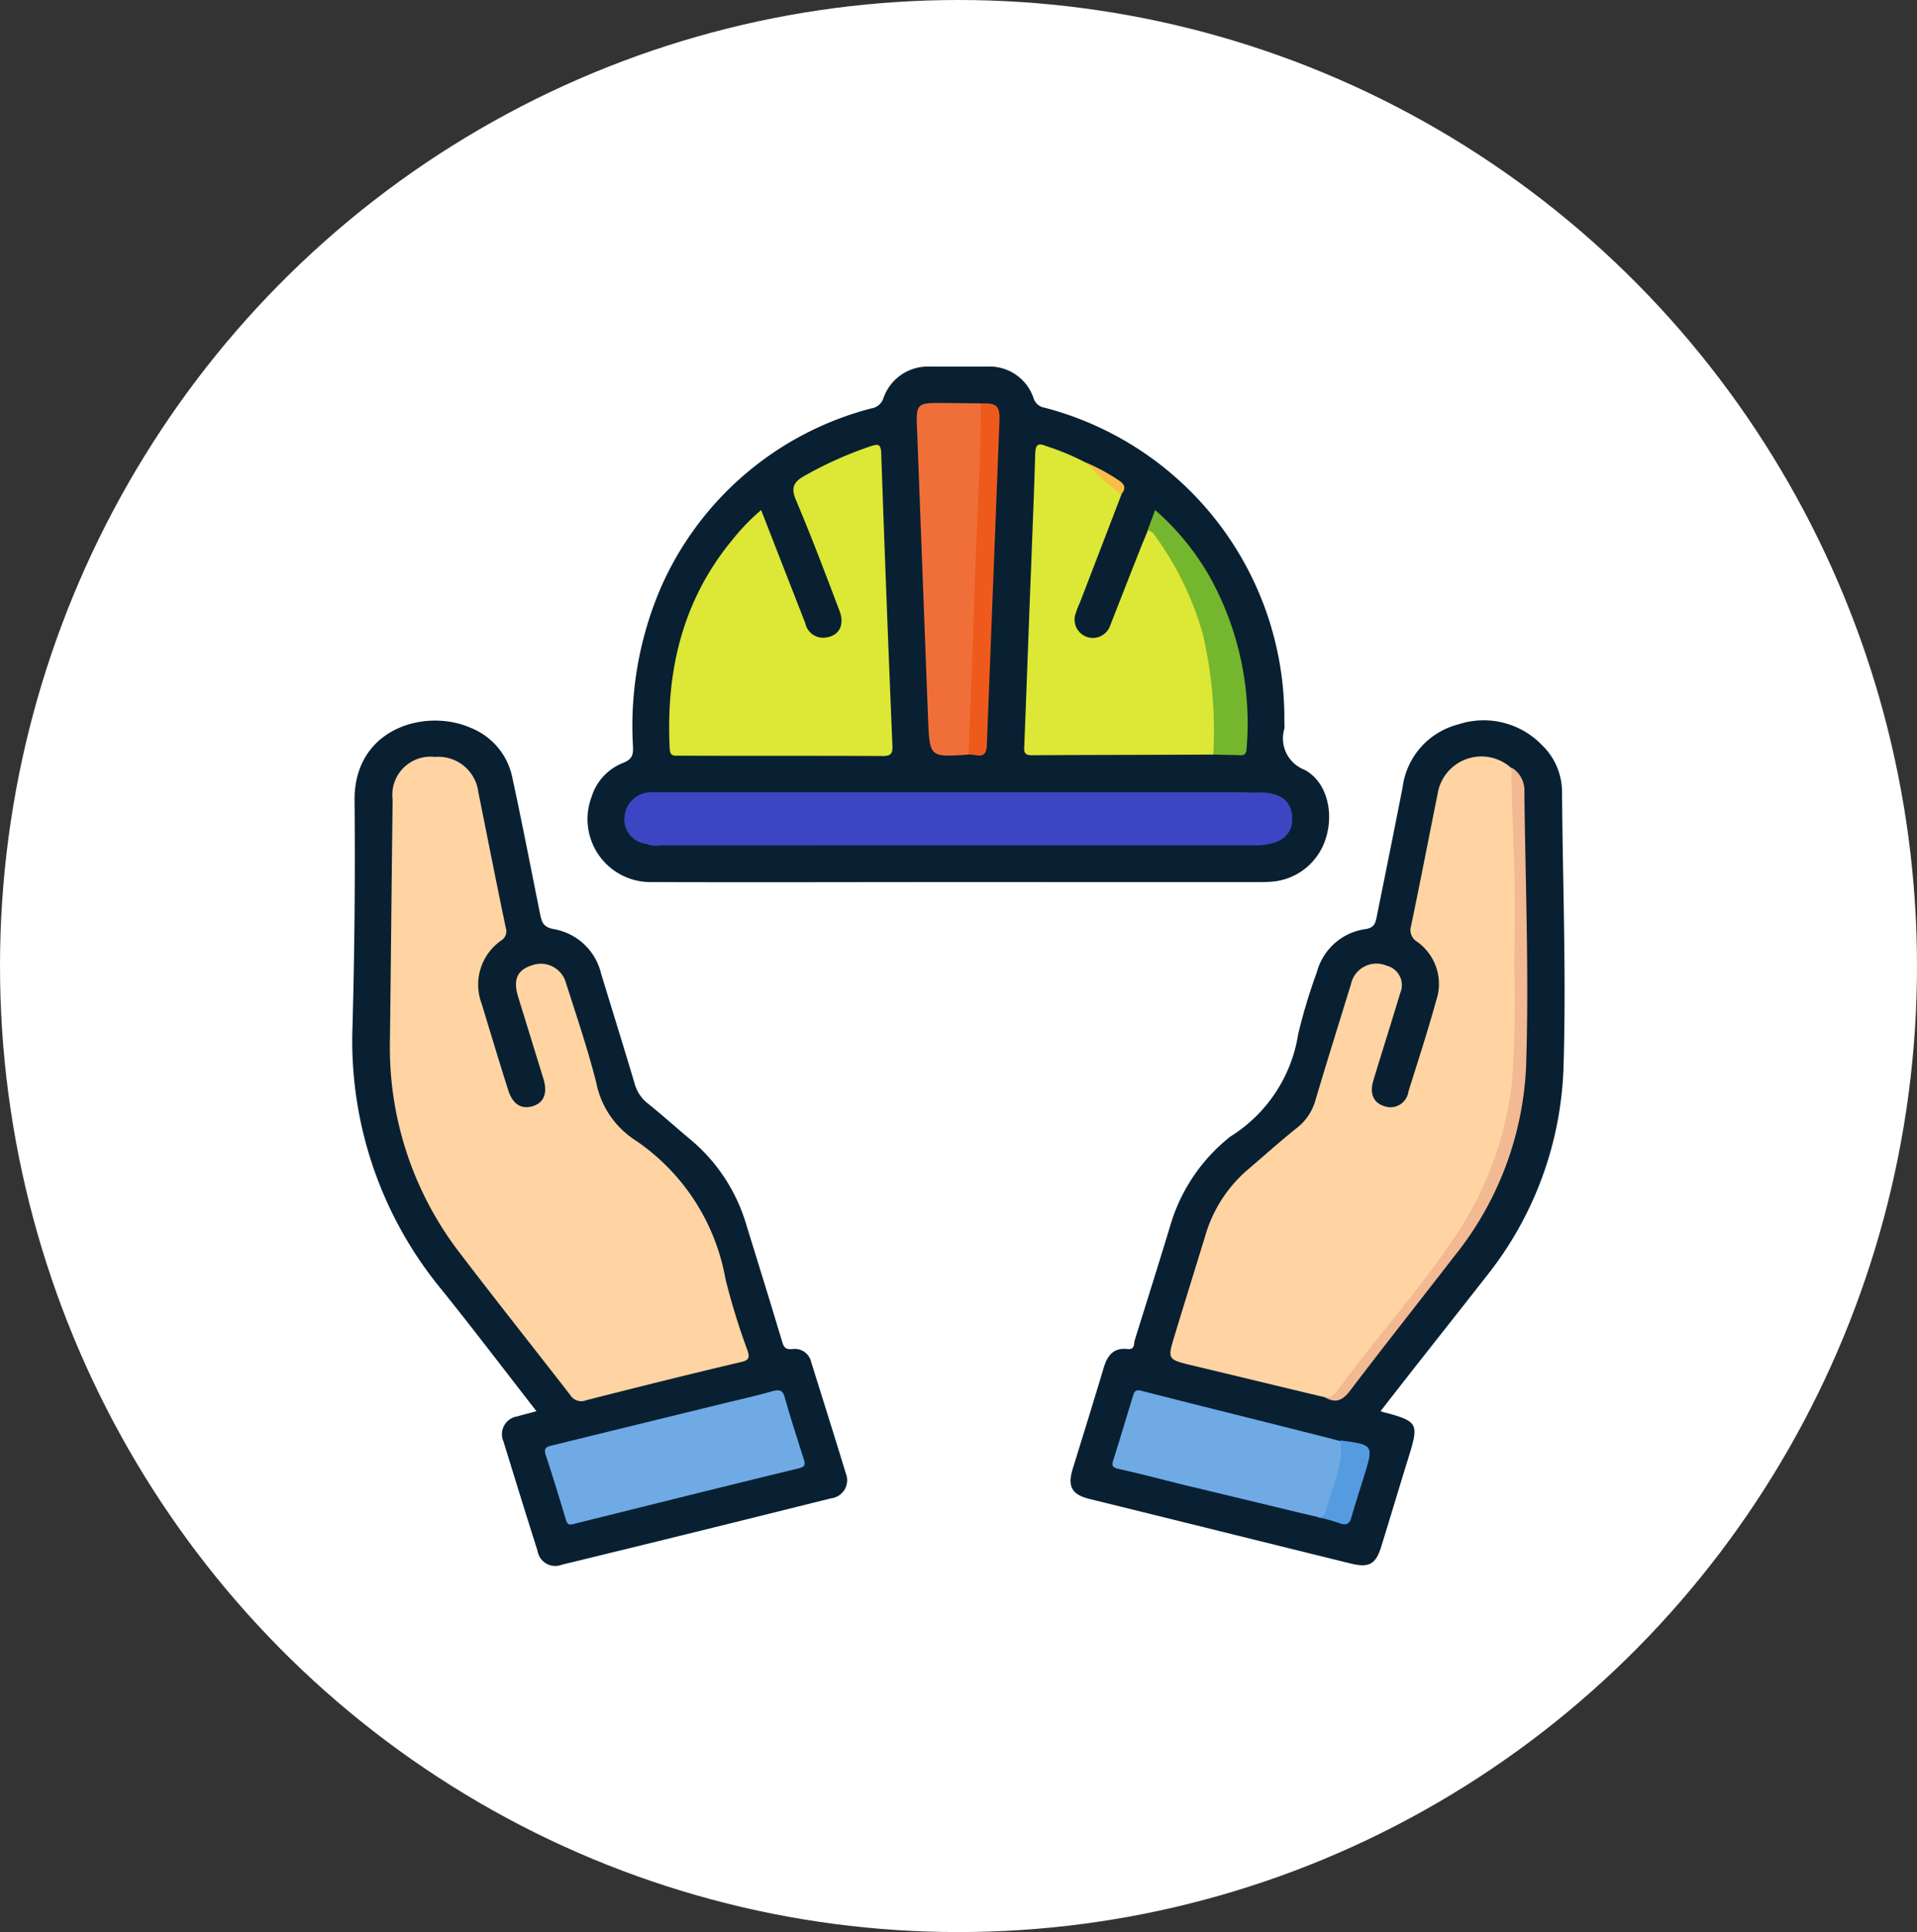 <svg xmlns="http://www.w3.org/2000/svg" width="131" height="132" viewBox="0 0 131 132">
  <rect x="0" y="0" width="131" height="132" fill="#333333" stroke="none"/>
  <g id="Grupo_118203" data-name="Grupo 118203" transform="translate(-734.5 -1103.912)">
    <g id="Grupo_118188" data-name="Grupo 118188" transform="translate(734.5 1103.913)">
      <g id="Grupo_118173" data-name="Grupo 118173" transform="translate(0 -0.001)">
        <ellipse id="Elipse_6071" data-name="Elipse 6071" cx="65.5" cy="66" rx="65.5" ry="66" fill="#fff"/>
      </g>
    </g>
    <g id="dia-laboral_1_" data-name="dia-laboral (1)" transform="translate(640.803 920.647)">
      <path id="Trazado_175576" data-name="Trazado 175576" d="M222.19,254.919c-6.97,0-13.916.023-20.885,0a4.3,4.3,0,0,1-4.089-5.808,3.658,3.658,0,0,1,2.184-2.346c.581-.232.674-.534.65-1.092a23.9,23.9,0,0,1,1.905-10.872,21.635,21.635,0,0,1,14.38-12.243,1.028,1.028,0,0,0,.836-.72,3.209,3.209,0,0,1,3.16-2.137h3.926a3.17,3.17,0,0,1,3.16,2.137.947.947,0,0,0,.767.674,21.9,21.9,0,0,1,16.378,21.234c0,.232.023.465,0,.7a2.293,2.293,0,0,0,1.347,2.788c1.51.767,2.021,2.811,1.533,4.53a4.209,4.209,0,0,1-3.856,3.136c-.372.023-.743.023-1.138.023Z" transform="translate(-63.097 -11.39)" fill="#082032"/>
      <path id="Trazado_175577" data-name="Trazado 175577" d="M360.2,370.935a3.321,3.321,0,0,0,.488.139c2.021.558,2.114.767,1.487,2.811-.651,2.091-1.278,4.2-1.928,6.3-.372,1.208-.836,1.464-2.068,1.162-5.947-1.464-11.918-2.95-17.865-4.414-1.208-.3-1.51-.836-1.162-2.021.72-2.323,1.44-4.646,2.137-6.97.256-.836.674-1.347,1.6-1.255.534.07.441-.348.511-.6.813-2.6,1.626-5.181,2.416-7.783a12.068,12.068,0,0,1,3.949-5.994,1.637,1.637,0,0,1,.209-.163,10.069,10.069,0,0,0,4.6-6.993,38.488,38.488,0,0,1,1.278-4.228,4,4,0,0,1,3.322-2.927c.534-.093.651-.325.743-.743.6-2.974,1.208-5.971,1.789-8.944a5.117,5.117,0,0,1,3.81-4.3,5.525,5.525,0,0,1,5.692,1.394,4.46,4.46,0,0,1,1.394,3.276c.046,6.319.3,12.661.093,18.98a24.109,24.109,0,0,1-5.134,13.893C365.149,364.639,362.686,367.729,360.2,370.935Z" transform="translate(-172.161 -91.257)" fill="#082032"/>
      <path id="Trazado_175578" data-name="Trazado 175578" d="M140.33,370.981c-2.207-2.834-4.321-5.622-6.528-8.363a26.682,26.682,0,0,1-6.04-17.958q.209-7.7.139-15.4c-.046-4.948,4.855-6.319,7.922-4.972a4.647,4.647,0,0,1,2.857,3.392c.674,3.113,1.278,6.249,1.905,9.362.116.534.209.86.906,1a4.029,4.029,0,0,1,3.252,3.02c.767,2.532,1.557,5.041,2.3,7.55a2.581,2.581,0,0,0,.813,1.278c1.022.813,2,1.7,3,2.532a12,12,0,0,1,3.833,5.878c.813,2.625,1.626,5.25,2.416,7.876.116.395.209.627.743.558a1.146,1.146,0,0,1,1.255.883c.79,2.532,1.6,5.088,2.37,7.62a1.243,1.243,0,0,1-1.022,1.7c-6.133,1.533-12.243,3.043-18.376,4.53a1.229,1.229,0,0,1-1.673-.953c-.79-2.486-1.557-4.972-2.323-7.457a1.229,1.229,0,0,1,.952-1.719C139.424,371.214,139.842,371.121,140.33,370.981Z" transform="translate(-9.975 -91.303)" fill="#082032"/>
      <path id="Trazado_175579" data-name="Trazado 175579" d="M227.216,247.163c1.022,2.625,2.021,5.181,3.02,7.736a1.23,1.23,0,0,0,1.347.976c.952-.093,1.371-.86.976-1.859-.953-2.509-1.905-5.041-2.95-7.5-.372-.86-.209-1.255.581-1.7A26.176,26.176,0,0,1,234.7,242.8c.441-.139.7-.209.72.465q.348,10,.767,20c.023.534-.116.7-.65.7-4.646-.023-9.293,0-13.916-.023-.3,0-.627.07-.651-.441-.279-5.32.86-10.2,4.321-14.357A14,14,0,0,1,227.216,247.163Z" transform="translate(-81.505 -29.049)" fill="#dce736"/>
      <path id="Trazado_175580" data-name="Trazado 175580" d="M338.286,263.791c-4.135.023-8.294.023-12.429.046-.534,0-.511-.3-.488-.674.163-4.042.3-8.108.465-12.15.093-2.579.209-5.157.279-7.736.023-.65.163-.813.767-.558a17.268,17.268,0,0,1,2.718,1.138c.6.465,1.231.883,1.812,1.371a1.581,1.581,0,0,1,.6.79c-.953,2.486-1.9,4.948-2.858,7.434a5.413,5.413,0,0,0-.256.65,1.25,1.25,0,1,0,2.346.86c.674-1.7,1.324-3.392,2-5.088.186-.488.395-.952.581-1.44.465-.163.627.209.813.465a20.183,20.183,0,0,1,3.9,11.639c.023.743,0,1.51,0,2.253A1.474,1.474,0,0,1,338.286,263.791Z" transform="translate(-161.676 -28.973)" fill="#dce736"/>
      <path id="Trazado_175581" data-name="Trazado 175581" d="M209.314,348.431a1.687,1.687,0,0,1-1.533-1.859,1.82,1.82,0,0,1,1.789-1.673h40.447c.256,0,.511.023.79.023a2.749,2.749,0,0,1,.279,3.067.966.966,0,0,1-.767.488H210.1A1.5,1.5,0,0,1,209.314,348.431Z" transform="translate(-71.409 -107.504)" fill="#3d46c2"/>
      <path id="Trazado_175582" data-name="Trazado 175582" d="M297.307,254.422c-2.672.186-2.648.186-2.765-2.416-.256-6.714-.511-13.451-.767-20.165-.046-1.3.093-1.44,1.417-1.44.976,0,1.975.023,2.95.023a1.346,1.346,0,0,1,.279.976c.047,2.765-.163,5.506-.3,8.247-.093,1.673-.116,3.369-.163,5.041-.07,2.277-.256,4.577-.256,6.853A5.847,5.847,0,0,1,297.307,254.422Z" transform="translate(-137.424 -19.604)" fill="#f06f39"/>
      <path id="Trazado_175583" data-name="Trazado 175583" d="M366.184,278.6a29.146,29.146,0,0,0-.7-8.154,21.185,21.185,0,0,0-3.415-6.97,1.116,1.116,0,0,0-.372-.209c.163-.441.325-.86.511-1.371a17.585,17.585,0,0,1,3.74,4.577,20.616,20.616,0,0,1,2.509,11.732c-.023.348-.139.465-.465.441C367.392,278.627,366.788,278.627,366.184,278.6Z" transform="translate(-189.574 -43.786)" fill="#75b62f"/>
      <path id="Trazado_175584" data-name="Trazado 175584" d="M309,254.492c.116-3.369.279-6.76.372-10.129.093-2.881.209-5.785.348-8.665.093-1.742.093-3.462.139-5.2,1.092-.023,1.3.163,1.254,1.231-.279,7.364-.581,14.729-.86,22.093C310.231,254.934,309.511,254.446,309,254.492Z" transform="translate(-149.118 -19.675)" fill="#ee5a1c"/>
      <path id="Trazado_175585" data-name="Trazado 175585" d="M214.4,348.46c3.392,0,6.784-.023,10.176-.023h29.644c1.742,0,2.416-.929,1.905-2.648-.07-.279-.163-.558-.256-.836,1.673-.116,2.579.465,2.625,1.673.07,1.231-.836,1.928-2.532,1.928H215.306A1.512,1.512,0,0,1,214.4,348.46Z" transform="translate(-76.495 -107.532)" fill="#3d46c2"/>
      <path id="Trazado_175586" data-name="Trazado 175586" d="M345.916,250.084A19.535,19.535,0,0,1,343.5,247.9a12.886,12.886,0,0,1,2.23,1.208C346.218,249.41,346.241,249.712,345.916,250.084Z" transform="translate(-175.603 -33.038)" fill="#f9be47"/>
      <path id="Trazado_175587" data-name="Trazado 175587" d="M378.933,378.208c-3.043-.72-6.087-1.464-9.107-2.184-1.649-.395-1.649-.418-1.162-2.021.7-2.3,1.417-4.6,2.114-6.877a9.365,9.365,0,0,1,2.881-4.46c1.115-.953,2.23-1.952,3.392-2.881a3.6,3.6,0,0,0,1.231-1.835c.79-2.672,1.626-5.32,2.439-7.969a1.778,1.778,0,0,1,2.439-1.255,1.366,1.366,0,0,1,.929,1.859c-.6,2-1.231,3.973-1.835,5.971-.279.906,0,1.533.743,1.766a1.238,1.238,0,0,0,1.649-1c.65-2.068,1.324-4.135,1.9-6.226a3.526,3.526,0,0,0-1.324-4.019.927.927,0,0,1-.395-1.069c.627-3,1.208-6.017,1.812-9.014a3.03,3.03,0,0,1,5.018-1.789,1.951,1.951,0,0,1,.256,1.092c.256,5.994.163,11.988.186,18a20.638,20.638,0,0,1-.418,4.135,25.437,25.437,0,0,1-4.9,10.733c-2.184,2.834-4.391,5.622-6.575,8.433C379.885,377.976,379.583,378.441,378.933,378.208Z" transform="translate(-194.703 -99.483)" fill="#ffd4a2"/>
      <path id="Trazado_175588" data-name="Trazado 175588" d="M365.339,529.424c-3.043-.72-6.063-1.464-9.107-2.184-1.487-.372-2.974-.767-4.46-1.092-.418-.093-.511-.209-.372-.627.465-1.44.883-2.881,1.324-4.3.093-.279.116-.534.581-.418,4.53,1.162,9.084,2.277,13.614,3.438a2.09,2.09,0,0,1,.163,1.812c-.232.976-.558,1.928-.86,2.881C366.083,529.308,365.874,529.656,365.339,529.424Z" transform="translate(-181.621 -242.521)" fill="#6faae5"/>
      <path id="Trazado_175589" data-name="Trazado 175589" d="M413.8,380.625a.876.876,0,0,0,.767-.325c2.695-3.717,5.808-7.109,8.34-10.965a23.81,23.81,0,0,0,3.671-10.106,79.588,79.588,0,0,0,.163-8.154c.047-2.486.07-4.995-.023-7.481-.07-2-.163-4-.163-5.994a1.82,1.82,0,0,1,.883,1.673c.07,6.249.325,12.522.116,18.771a22.207,22.207,0,0,1-4.9,12.94c-2.37,3.067-4.786,6.11-7.132,9.2C414.985,380.881,414.52,381.043,413.8,380.625Z" transform="translate(-229.571 -101.899)" fill="#f2b992"/>
      <path id="Trazado_175590" data-name="Trazado 175590" d="M411.6,540.727c.279,0,.488-.046.581-.395.395-1.6,1.231-3.113,1-4.832,2.277.3,2.277.3,1.6,2.486-.279.906-.581,1.812-.836,2.718-.116.465-.325.627-.79.465A15.2,15.2,0,0,0,411.6,540.727Z" transform="translate(-227.882 -253.824)" fill="#559be0"/>
      <path id="Trazado_175591" data-name="Trazado 175591" d="M141.883,334.5a2.745,2.745,0,0,1,2.95,2.393c.627,3.09,1.231,6.2,1.882,9.293a.739.739,0,0,1-.325.86,3.675,3.675,0,0,0-1.324,4.321c.6,1.975,1.185,3.926,1.812,5.9.3.953.883,1.324,1.673,1.092.767-.232,1.022-.883.743-1.835l-1.742-5.645c-.348-1.162-.07-1.812.929-2.137a1.782,1.782,0,0,1,2.346,1.208c.72,2.253,1.487,4.507,2.068,6.807a6.087,6.087,0,0,0,2.555,3.856,14.48,14.48,0,0,1,6.273,9.548,45.883,45.883,0,0,0,1.51,4.9c.139.441.116.65-.395.767-3.554.836-7.086,1.719-10.64,2.625a.89.89,0,0,1-1.092-.372c-2.486-3.206-5.018-6.389-7.481-9.618a23,23,0,0,1-4.832-14.5c.07-5.506.116-11.035.186-16.541A2.609,2.609,0,0,1,141.883,334.5Z" transform="translate(-18.451 -99.52)" fill="#ffd4a2"/>
      <path id="Trazado_175592" data-name="Trazado 175592" d="M186.223,529.929c-.209.047-.325-.093-.395-.372-.441-1.464-.883-2.927-1.371-4.391-.163-.534.163-.558.511-.65q5.68-1.394,11.384-2.788c1.208-.3,2.416-.558,3.624-.906.465-.116.674-.07.813.395.395,1.417.86,2.834,1.3,4.228.116.372.139.534-.325.651-5.088,1.231-10.176,2.509-15.24,3.764A1.157,1.157,0,0,1,186.223,529.929Z" transform="translate(-53.475 -242.515)" fill="#6faae5"/>
    </g>
  </g>
</svg>
